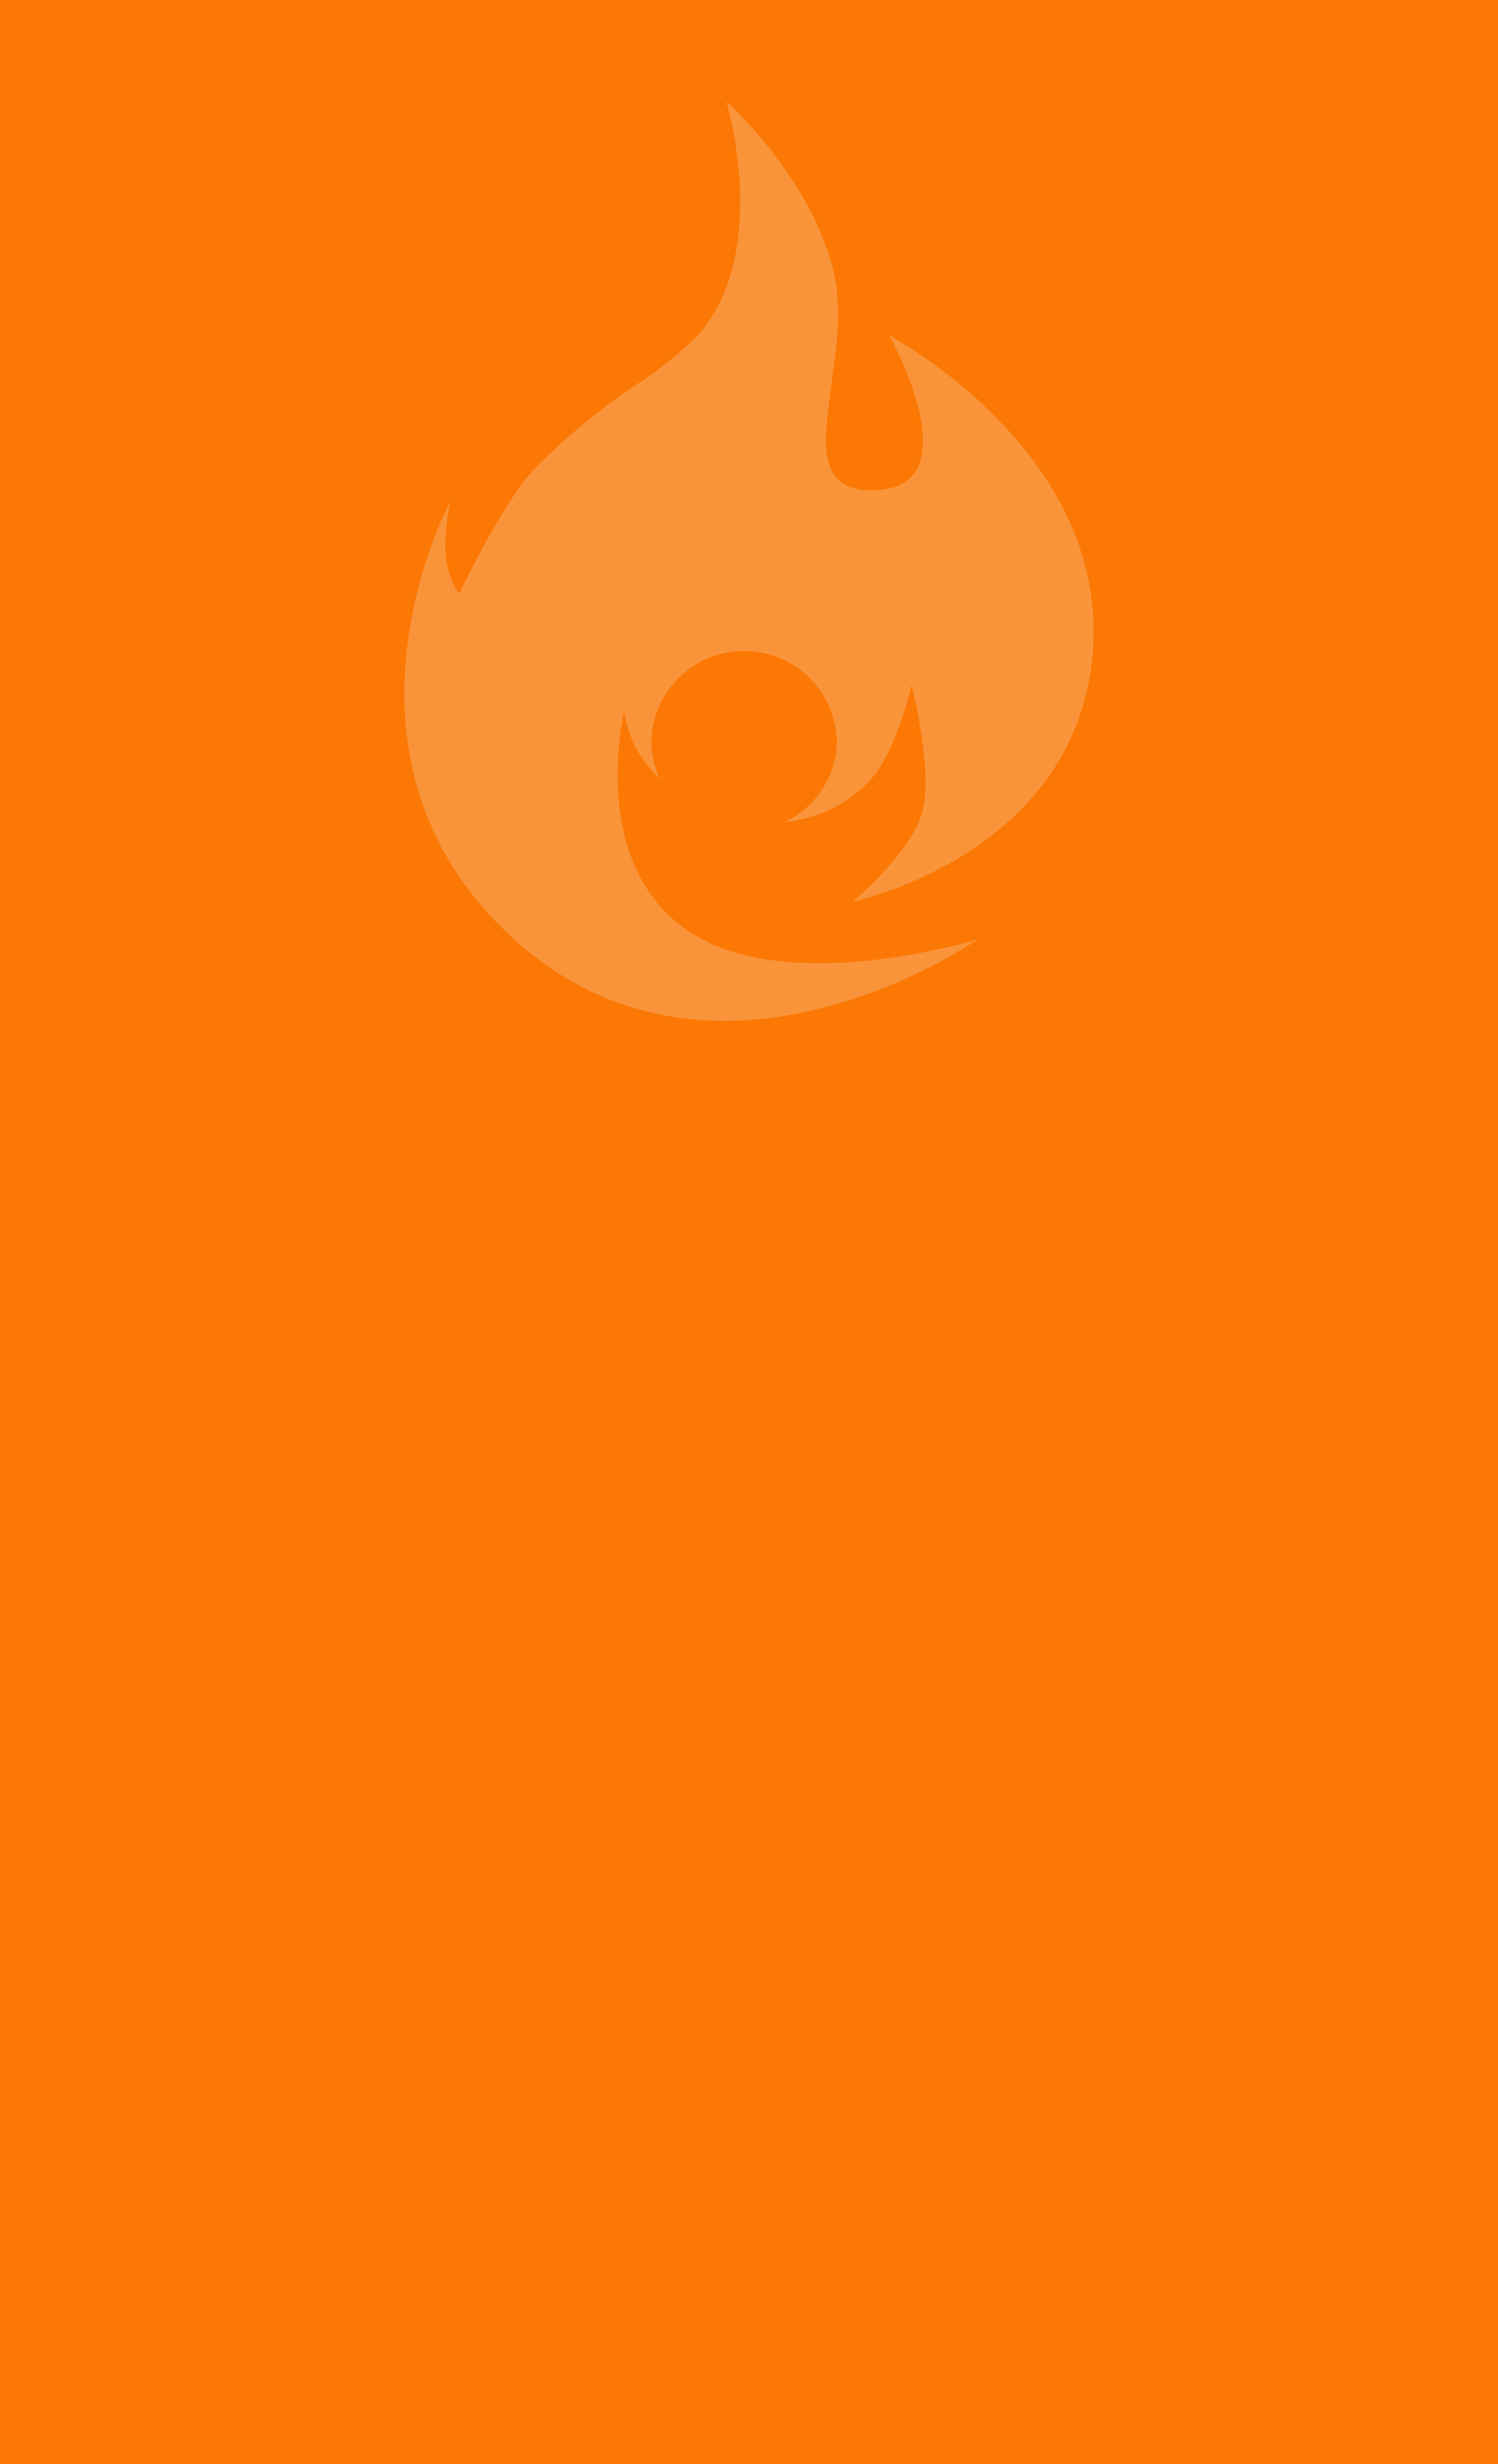 <svg id="Camada_1" data-name="Camada 1" xmlns="http://www.w3.org/2000/svg" viewBox="0 0 108 177.6"><defs><style>.cls-1{fill:#fb7804;}.cls-2{fill:#fa943a;fill-rule:evenodd;}</style></defs><g id="Camada_1-2" data-name="Camada_1"><rect class="cls-1" width="108" height="177.6"/><path id="fire-icon.svg" class="cls-2" d="M66.49,58.52c.82-3-.77-9.15-.77-9.15s-1.16,5-3,6.87a9.49,9.49,0,0,1-6.12,3,6.56,6.56,0,0,0,3.73-5.89,6.69,6.69,0,0,0-13.37,0,6.43,6.43,0,0,0,.62,2.77A8,8,0,0,1,45,51.29S42.37,62,49.47,67s21,.71,21,.71-19.92,14-34.68-1.24C23.11,53.36,32.5,36.07,32.5,36.07a16,16,0,0,0-.4,3.46,6.19,6.19,0,0,0,1,3.28s3-6.35,5.35-8.93a45.79,45.79,0,0,1,7.41-6.14,28.23,28.23,0,0,0,4.44-3.56c5.35-6,2.07-16.86,2.07-16.86s6,5.31,7.71,12.17c.64,2.62.23,5.59-.14,8.25-.6,4.32-1.09,7.81,3.24,7.59,7-.37.92-11.15.92-11.15S80,32.52,78.78,47.09,61.45,65,61.45,65,65.67,61.51,66.49,58.52Z"/></g></svg>